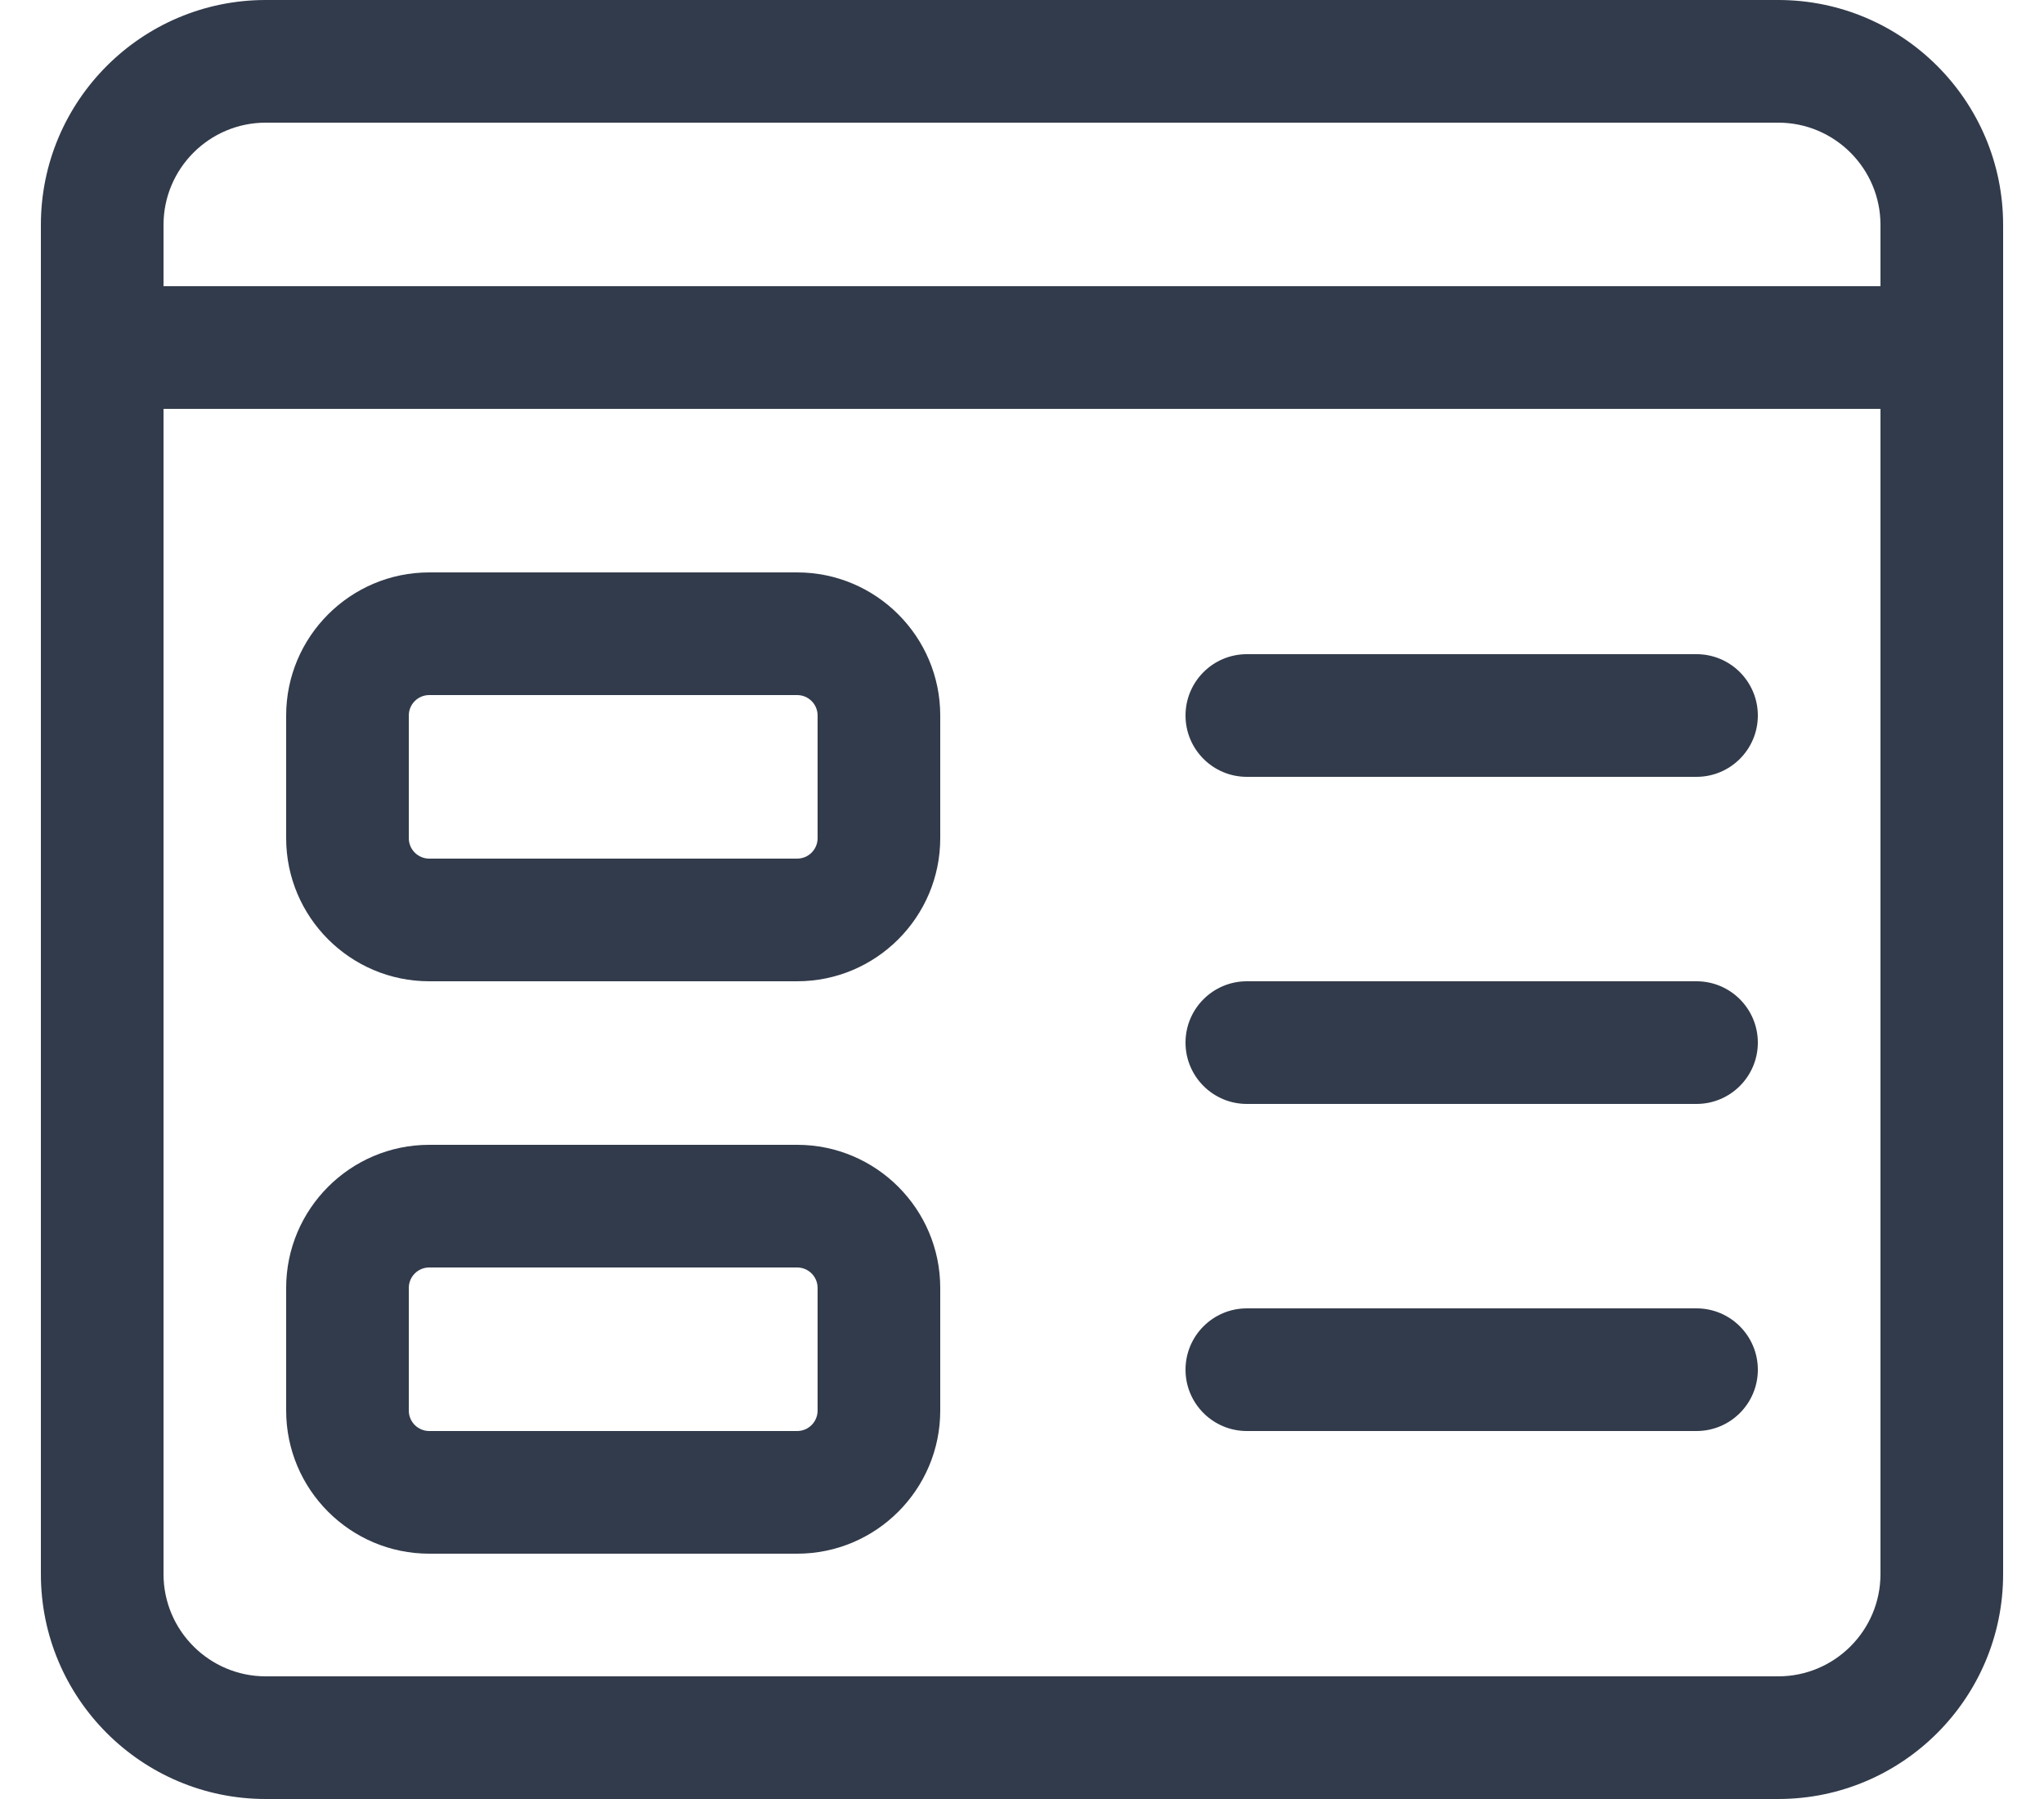 <svg width="25" height="22" viewBox="0 0 25 22" fill="none" xmlns="http://www.w3.org/2000/svg">
	<path d="M20.75 9.5H15.25C14.836 9.5 14.5 9.164 14.5 8.75C14.5 8.336 14.836 8 15.25 8H20.75C21.164 8 21.5 8.336 21.5 8.75C21.5 9.164 21.164 9.5 20.75 9.5Z" fill="#323B4B"/>
	<path d="M20.75 13.5H15.25C14.836 13.5 14.5 13.164 14.5 12.75C14.5 12.336 14.836 12 15.25 12H20.75C21.164 12 21.5 12.336 21.5 12.75C21.5 13.164 21.164 13.5 20.75 13.5Z" fill="#323B4B"/>
	<path d="M20.75 17.5H15.25C14.836 17.5 14.5 17.164 14.5 16.75C14.5 16.336 14.836 16 15.25 16H20.75C21.164 16 21.5 16.336 21.5 16.75C21.5 17.164 21.164 17.5 20.75 17.5Z" fill="#323B4B"/>
	<path d="M9.75 12H5.25C4.285 12 3.5 11.215 3.5 10.25V8.75C3.5 7.785 4.285 7 5.25 7H9.75C10.715 7 11.5 7.785 11.5 8.75V10.25C11.5 11.215 10.715 12 9.75 12ZM5.25 8.5C5.112 8.5 5 8.612 5 8.75V10.25C5 10.388 5.112 10.5 5.25 10.5H9.75C9.888 10.5 10 10.388 10 10.25V8.75C10 8.612 9.888 8.5 9.75 8.5H5.25Z" fill="#323B4B"/>
	<path d="M9.75 19H5.25C4.285 19 3.5 18.215 3.5 17.25V15.75C3.5 14.785 4.285 14 5.25 14H9.75C10.715 14 11.5 14.785 11.5 15.75V17.25C11.5 18.215 10.715 19 9.75 19ZM5.25 15.5C5.112 15.5 5 15.612 5 15.75V17.25C5 17.388 5.112 17.5 5.25 17.5H9.75C9.888 17.5 10 17.388 10 17.25V15.75C10 15.612 9.888 15.5 9.75 15.5H5.25Z" fill="#323B4B"/>
	<path d="M21.75 22H3.25C1.733 22 0.5 20.767 0.5 19.25V2.75C0.5 1.233 1.733 0 3.25 0H21.75C23.267 0 24.5 1.233 24.5 2.75V19.25C24.5 20.767 23.267 22 21.75 22ZM3.25 1.5C2.561 1.5 2 2.061 2 2.75V19.25C2 19.939 2.561 20.5 3.25 20.5H21.75C22.439 20.5 23 19.939 23 19.25V2.75C23 2.061 22.439 1.5 21.75 1.5H3.25Z" fill="#323B4B"/>
	<path d="M23.75 5H1.25C0.836 5 0.5 4.664 0.5 4.25C0.5 3.836 0.836 3.5 1.25 3.5H23.75C24.164 3.5 24.5 3.836 24.5 4.25C24.5 4.664 24.164 5 23.75 5Z" fill="#323B4B"/>
</svg>
